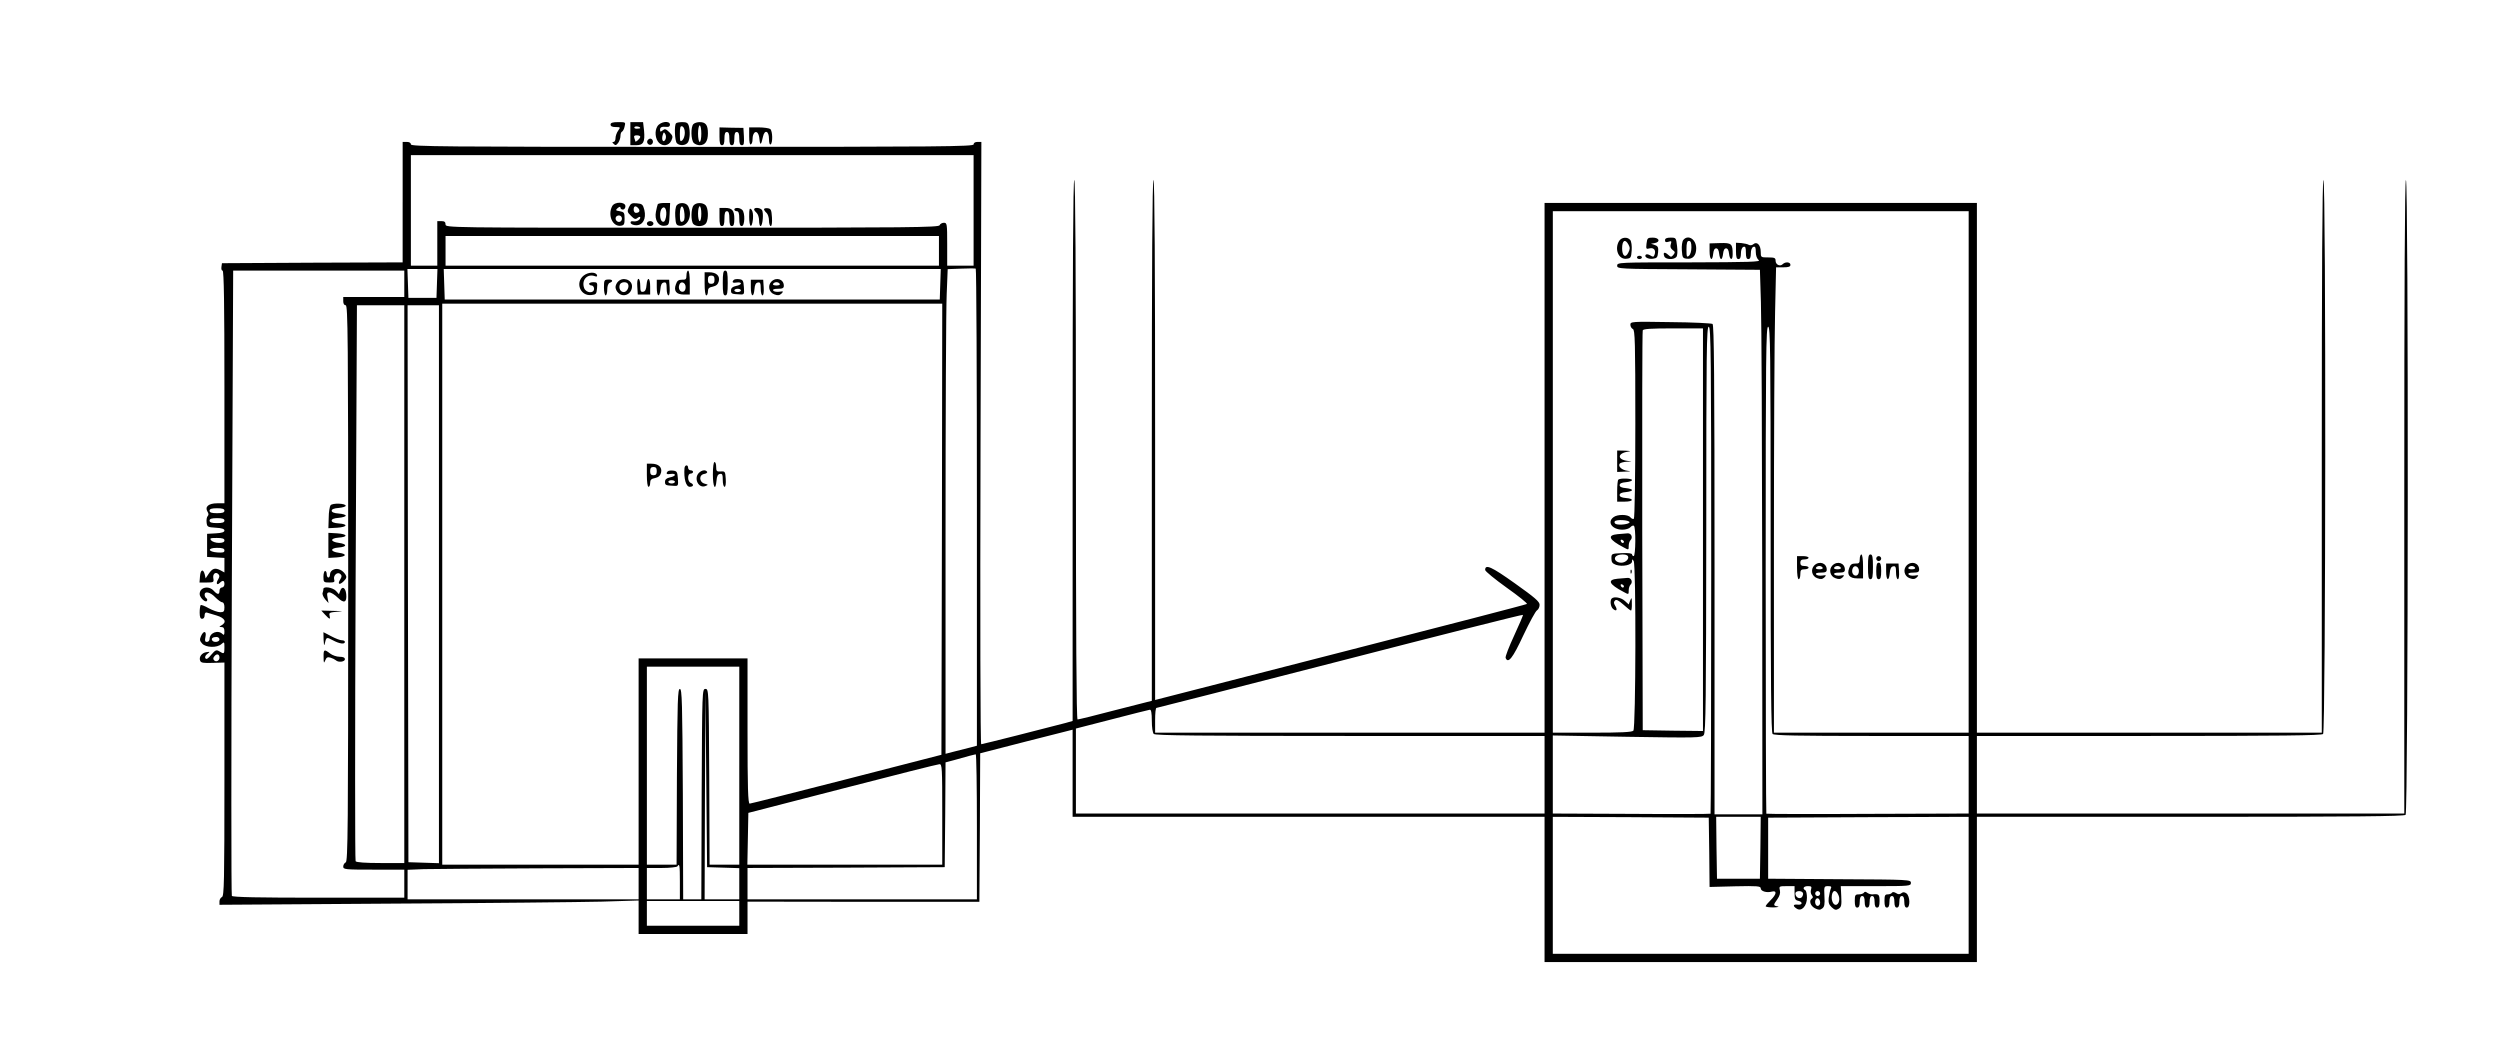 <?xml version="1.0" standalone="no"?>
<!DOCTYPE svg PUBLIC "-//W3C//DTD SVG 20010904//EN"
 "http://www.w3.org/TR/2001/REC-SVG-20010904/DTD/svg10.dtd">
<svg version="1.0" xmlns="http://www.w3.org/2000/svg"
 width="1515pt" height="633pt" viewBox="0 0 1515 633"
 preserveAspectRatio="xMidYMid meet">

<g transform="translate(0,633) scale(0.1,-0.1)"
fill="#000000" stroke="none">
<path d="M3700 5575 c0 -10 10 -15 31 -15 29 0 30 -1 15 -22 -9 -12 -16 -33
-16 -45 0 -13 -5 -23 -12 -23 -9 0 -9 -3 1 -12 10 -11 15 -9 27 6 8 11 14 30
14 42 0 12 4 24 9 26 5 2 13 15 16 31 7 27 6 27 -39 27 -34 0 -46 -4 -46 -15z"/>
<path d="M3820 5520 l0 -70 35 0 c44 0 54 19 48 88 l-6 52 -38 0 -39 0 0 -70z
m60 34 c0 -2 -9 -4 -21 -4 -11 0 -18 4 -14 10 5 8 35 3 35 -6z m0 -53 c0 -5
-7 -14 -15 -21 -8 -7 -15 -10 -15 -7 0 3 -3 12 -6 21 -4 12 0 16 15 16 12 0
21 -4 21 -9z"/>
<path d="M3984 5565 c-18 -28 -14 -77 10 -101 24 -23 59 -17 74 13 11 25 10
30 -12 52 -21 20 -27 22 -40 11 -13 -10 -16 -10 -16 4 0 16 10 20 43 17 9 -1
17 4 17 13 0 27 -57 20 -76 -9z m48 -81 c-13 -23 -25 -1 -16 28 6 19 7 19 16
5 5 -10 5 -23 0 -33z"/>
<path d="M4097 5583 c-12 -11 -8 -108 5 -121 18 -18 56 -14 68 7 11 22 13 64
4 99 -5 17 -14 22 -38 22 -18 0 -36 -3 -39 -7z m53 -58 c0 -18 -7 -38 -15 -45
-13 -11 -15 -6 -15 38 0 42 3 50 15 46 9 -4 15 -19 15 -39z"/>
<path d="M4202 5578 c-17 -17 -15 -96 2 -114 8 -8 24 -14 36 -14 33 0 50 24
50 72 0 50 -13 68 -50 68 -14 0 -31 -5 -38 -12z m48 -58 c0 -27 -4 -50 -10
-50 -5 0 -10 23 -10 50 0 28 5 50 10 50 6 0 10 -22 10 -50z"/>
<path d="M4360 5504 c0 -41 4 -54 15 -54 11 0 15 11 15 40 0 29 4 40 15 40 11
0 15 -11 15 -40 0 -29 4 -40 15 -40 11 0 15 11 15 40 0 29 4 40 15 40 11 0 15
-11 15 -40 0 -29 4 -40 16 -40 12 0 14 10 12 53 l-3 52 -72 1 -73 2 0 -54z"/>
<path d="M4540 5503 c0 -34 4 -52 10 -48 6 3 10 15 10 25 0 62 37 68 42 8 4
-43 11 -38 22 15 10 44 36 34 36 -14 0 -24 4 -38 10 -34 14 9 12 81 -2 93 -7
5 -39 10 -70 10 l-58 0 0 -55z"/>
<path d="M3924 5479 c-10 -17 13 -36 27 -22 12 12 4 33 -11 33 -5 0 -12 -5
-16 -11z"/>
<path d="M2440 5105 l0 -365 -547 -2 -548 -3 -3 -22 c-2 -13 1 -23 7 -23 8 0
11 -211 11 -705 l0 -705 -44 0 c-52 0 -76 -21 -59 -50 8 -12 8 -21 2 -27 -6
-6 -9 -23 -7 -39 3 -27 6 -29 56 -32 36 -2 52 -7 52 -17 0 -10 -16 -15 -52
-17 l-53 -3 0 -70 0 -70 53 -3 52 -3 0 -44 0 -44 -26 14 c-32 16 -47 11 -70
-23 l-18 -27 -5 23 c-9 37 -26 31 -29 -10 l-3 -38 44 0 c41 0 44 2 40 24 -6
27 13 44 30 27 9 -9 8 -17 -1 -32 -15 -24 -8 -39 10 -21 18 18 28 15 28 -8 0
-11 -7 -20 -15 -20 -8 0 -15 -9 -15 -20 0 -25 -12 -25 -35 0 -31 34 -85 21
-85 -20 0 -22 36 -55 44 -41 4 5 2 12 -4 16 -5 3 -10 13 -10 21 0 24 35 16 65
-16 16 -16 35 -30 42 -30 8 0 13 -12 13 -30 0 -26 -4 -30 -26 -30 -14 0 -45
11 -69 24 -24 14 -46 22 -49 19 -3 -4 -6 -24 -6 -45 0 -27 4 -38 15 -38 9 0
15 9 15 21 0 12 5 19 13 17 6 -2 33 -10 60 -18 50 -15 63 -40 30 -59 -17 -10
-17 -10 0 -11 12 0 17 -8 17 -27 0 -21 -3 -24 -12 -15 -27 27 -78 7 -78 -30 0
-10 -7 -18 -16 -18 -12 0 -14 7 -9 30 8 37 -11 41 -27 5 -9 -21 -8 -28 7 -45
23 -25 90 -27 117 -3 17 15 18 14 18 -20 0 -41 -2 -42 -31 -24 -18 11 -24 8
-49 -21 -19 -24 -30 -30 -35 -21 -5 7 0 18 11 26 18 14 18 14 -5 11 -28 -4
-47 -29 -38 -52 5 -13 19 -15 77 -13 l70 2 0 -708 c0 -620 -2 -708 -15 -713
-8 -4 -15 -15 -15 -26 l0 -21 1043 7 c573 3 1144 9 1270 12 l227 7 0 -102 0
-101 330 0 330 0 0 98 0 98 703 -1 702 0 3 450 2 450 280 72 280 71 0 -264 0
-264 1430 0 1430 0 0 -440 0 -440 1310 0 1310 0 0 440 0 440 1293 0 c992 0
1296 3 1305 12 16 16 18 3848 2 3848 -7 0 -10 -647 -10 -1920 l0 -1920 -1295
0 -1295 0 0 235 0 235 1043 0 c798 0 1046 3 1055 12 16 16 18 3358 2 3358 -7
0 -10 -565 -10 -1675 l0 -1675 -1045 0 -1045 0 0 1605 0 1605 -1310 0 -1310 0
0 -1605 0 -1605 -1180 0 -1180 0 0 75 c0 41 3 75 8 75 4 0 504 128 1112 284
608 157 1107 283 1109 280 2 -2 -22 -58 -53 -125 -31 -67 -55 -128 -52 -136
15 -37 43 -2 107 136 38 80 75 149 84 153 8 5 15 20 15 33 0 19 -29 44 -150
130 -143 102 -180 118 -180 81 0 -8 59 -56 130 -107 72 -51 127 -95 123 -99
-5 -4 -503 -133 -1108 -288 -605 -155 -1110 -285 -1122 -288 l-23 -6 0 1576
c0 1044 -3 1576 -10 1576 -7 0 -10 -533 -10 -1578 l0 -1579 -220 -56 c-120
-32 -224 -57 -230 -57 -7 0 -10 518 -10 1635 0 1083 -3 1635 -10 1635 -7 0
-10 -553 -10 -1640 l0 -1639 -42 -12 c-113 -30 -504 -129 -512 -129 -5 0 -7
756 -4 1825 l5 1825 -23 0 c-15 0 -24 -6 -24 -15 0 -13 -196 -15 -1705 -15
-1509 0 -1705 2 -1705 15 0 9 -9 15 -25 15 l-25 0 0 -365z m3460 -50 l0 -335
-80 0 -80 0 0 130 c0 124 -1 130 -20 130 -11 0 -23 -7 -26 -15 -5 -13 -181
-15 -1500 -15 -1487 0 -1494 0 -1494 20 0 15 -7 20 -25 20 l-25 0 0 -135 0
-135 -80 0 -80 0 0 335 0 335 1705 0 1705 0 0 -335z m6030 -1585 l0 -1580
-590 0 -590 0 0 1138 c0 626 3 1261 7 1410 l6 272 44 0 c32 0 43 4 43 15 0 18
-31 20 -47 4 -16 -16 -43 -3 -43 21 0 17 -6 20 -45 20 -44 0 -45 0 -45 34 0
41 -23 65 -45 46 -8 -7 -20 -8 -27 -4 -7 5 -28 9 -45 11 l-33 2 0 -50 c0 -37
4 -49 15 -49 10 0 15 10 15 34 0 21 6 36 15 40 12 4 15 -3 15 -34 0 -29 4 -40
15 -40 10 0 15 10 15 34 0 21 6 36 15 40 12 4 15 -3 15 -31 0 -22 7 -41 18
-49 14 -11 -55 -13 -420 -14 -430 0 -438 0 -438 -20 0 -19 8 -20 433 -22 l432
-3 6 -195 c4 -107 7 -850 8 -1650 l1 -1455 -145 0 -145 0 0 1482 c0 1174 -3
1483 -12 1490 -7 4 -122 10 -255 11 -237 4 -243 3 -243 -16 0 -11 7 -22 15
-26 13 -5 15 -78 15 -575 0 -321 -4 -572 -9 -575 -5 -3 -14 1 -21 9 -15 19
-79 19 -102 1 -41 -30 -9 -75 53 -76 21 0 42 7 49 15 7 8 16 12 21 9 13 -7 11
-184 -1 -184 -5 0 -10 5 -10 10 0 7 -24 10 -62 8 -62 -3 -63 -3 -63 -32 0 -23
6 -31 28 -39 39 -13 97 -1 97 21 0 15 2 15 10 2 15 -23 13 -1013 -2 -1028 -9
-9 -78 -12 -250 -12 l-238 0 0 1580 0 1580 1260 0 1260 0 0 -1580z m-6240
1340 l0 -90 -1495 0 -1495 0 0 90 0 90 1495 0 1495 0 0 -90z m230 -1555 l0
-1444 -37 -10 c-21 -5 -64 -16 -95 -24 l-58 -15 0 1317 c0 725 3 1386 7 1469
l6 151 81 3 c45 2 84 2 89 0 4 -2 7 -653 7 -1447z m-3272 1358 l-3 -88 -85 0
-85 0 -3 88 -3 87 91 0 91 0 -3 -87z m3050 -5 l-3 -93 -1500 0 -1500 0 -3 93
-3 92 1506 0 1506 0 -3 -92z m-3248 2 l0 -80 -185 0 -185 0 0 -25 c0 -16 6
-25 15 -25 13 0 15 -194 15 -1685 0 -1489 -2 -1686 -15 -1691 -8 -4 -15 -15
-15 -25 0 -18 10 -19 185 -19 l185 0 0 -85 0 -85 -519 0 c-360 0 -522 3 -526
11 -4 6 -4 861 0 1900 l8 1889 518 0 519 0 0 -80z m3258 -1487 l-3 -1367 -575
-148 c-316 -81 -581 -148 -587 -148 -10 0 -13 95 -13 440 l0 440 -330 0 -330
0 0 -625 0 -625 -595 0 -595 0 0 1700 0 1700 1515 0 1515 0 -2 -1367z m-3258
-333 l0 -1690 -144 0 c-92 0 -147 4 -151 11 -4 6 -4 766 0 1690 l8 1679 143 0
144 0 0 -1690z m210 0 l0 -1691 -92 3 -93 3 -3 1688 -2 1687 95 0 95 0 0
-1690z m7710 87 c0 -811 -2 -1476 -4 -1478 -2 -2 -218 -3 -480 -1 l-476 2 0
237 0 236 451 -8 c431 -7 451 -6 464 11 12 16 14 208 15 1247 0 1084 2 1227
15 1227 13 0 15 -170 15 -1473z m360 245 c0 -942 3 -1231 12 -1240 9 -9 156
-12 600 -12 l588 0 0 -235 0 -235 -611 -2 c-336 -2 -613 -1 -615 1 -2 2 -4
667 -4 1478 0 1303 2 1473 15 1473 13 0 15 -143 15 -1228z m-410 -2 l0 -1220
-182 2 -183 3 -3 1205 c-1 663 0 1211 3 1218 3 9 50 12 185 12 l180 0 0 -1220z
m-8960 115 c0 -11 -12 -15 -45 -15 -33 0 -45 4 -45 15 0 11 12 15 45 15 33 0
45 -4 45 -15z m0 -60 c0 -11 -12 -15 -45 -15 -33 0 -45 4 -45 15 0 11 12 15
45 15 33 0 45 -4 45 -15z m8515 -10 c0 -11 -59 -19 -82 -11 -8 3 -11 11 -8 16
8 14 90 9 90 -5z m-8515 -110 c0 -10 -10 -15 -34 -15 -18 0 -39 7 -46 15 -11
13 -6 15 34 15 34 0 46 -4 46 -15z m0 -61 c0 -12 -9 -14 -42 -12 -59 4 -63 28
-4 28 35 0 46 -4 46 -16z m8505 -34 c10 -16 -14 -40 -40 -40 -30 0 -49 22 -33
38 15 15 65 16 73 2z m-8535 -505 c0 -16 -35 -21 -44 -6 -8 12 4 21 26 21 10
0 18 -7 18 -15z m0 -110 c0 -19 -20 -29 -32 -17 -8 8 -7 16 2 26 14 17 30 12
30 -9z m3150 -655 l0 -600 -90 0 -90 0 -2 533 c-3 524 -3 532 -23 532 -20 0
-20 -8 -23 -637 l-2 -638 -55 0 -55 0 -2 638 c-3 558 -5 637 -18 637 -13 0
-15 -67 -18 -532 l-2 -533 -90 0 -90 0 0 600 0 600 280 0 280 0 0 -600z m-97
-618 l97 -3 0 -94 0 -95 -105 0 -105 0 2 633 3 632 5 -535 5 -535 98 -3z
m2597 890 c0 -40 5 -73 12 -80 9 -9 287 -12 1190 -12 l1178 0 0 -235 0 -235
-1420 0 -1420 0 0 258 0 257 218 56 c119 31 223 57 230 58 8 1 12 -19 12 -67z
m-1060 -642 l0 -440 -695 0 -695 0 0 95 0 95 598 2 597 3 3 317 2 318 53 14
c85 24 122 34 130 35 4 1 7 -197 7 -439z m-210 75 l0 -305 -590 0 -591 0 3
157 3 157 570 147 c314 81 578 148 588 148 16 1 17 -20 17 -304z m4648 -230
l2 -210 155 4 c133 3 155 1 155 -12 0 -18 36 -29 68 -20 32 8 28 -17 -8 -52
-16 -16 -30 -32 -30 -37 0 -4 21 -7 48 -7 26 1 37 4 25 6 -28 5 -28 8 -2 44
14 20 19 38 15 54 -6 24 -4 25 41 25 l48 0 0 -42 c0 -36 4 -43 23 -47 29 -7
25 -27 -5 -23 -28 3 -30 -9 -4 -25 29 -18 61 17 61 67 0 21 -4 42 -10 45 -19
11 -10 25 16 25 21 0 24 -3 19 -20 -4 -12 -2 -27 5 -35 7 -9 8 -15 0 -20 -19
-12 -10 -44 18 -59 22 -11 31 -12 45 -1 13 10 16 24 13 74 -3 59 -2 61 22 61
19 0 23 -3 16 -17 -4 -10 -9 -34 -12 -54 -3 -28 1 -41 18 -57 19 -17 26 -19
42 -9 16 10 19 21 16 75 l-3 62 213 0 c205 0 212 1 212 20 0 19 -8 20 -432 22
l-433 3 0 185 0 185 608 3 607 2 0 -415 0 -415 -1260 0 -1260 0 0 415 0 415
473 -2 472 -3 3 -210z m310 28 l-3 -188 -130 0 -130 0 -3 188 -2 187 135 0
135 0 -2 -187z m-6548 -208 l0 -105 -100 0 -100 0 0 95 0 95 89 0 c50 0 93 5
96 10 13 21 15 7 15 -95z m-250 -10 l0 -95 -700 0 -700 0 0 90 0 89 98 4 c53
1 368 4 700 5 l602 2 0 -95z m7055 -55 c4 -6 1 -17 -5 -26 -14 -16 -40 -2 -40
22 0 16 36 19 45 4z m105 -5 c0 -8 -7 -15 -15 -15 -8 0 -15 7 -15 15 0 8 7 15
15 15 8 0 15 -7 15 -15z m111 -9 c15 -32 -5 -73 -27 -55 -8 6 -14 24 -14 39 0
45 24 55 41 16z m-111 -47 c0 -10 -7 -19 -15 -19 -15 0 -21 31 -9 43 11 10 24
-3 24 -24z m-6550 -64 l0 -75 -280 0 -280 0 0 75 0 75 280 0 280 0 0 -75z"/>
<path d="M3710 5081 c-29 -55 2 -126 52 -119 20 3 23 9 23 43 0 36 -3 40 -29
45 -26 4 -27 6 -13 19 11 9 17 10 17 2 0 -6 7 -11 15 -11 8 0 15 9 15 20 0 28
-65 29 -80 1z m57 -85 c-4 -9 -13 -13 -22 -10 -18 7 -20 31 -2 37 17 6 31 -9
24 -27z"/>
<path d="M3811 5074 c-11 -25 -10 -30 13 -52 21 -21 27 -23 40 -12 10 7 16 8
16 2 0 -15 -22 -27 -44 -23 -11 2 -17 -2 -14 -11 3 -7 18 -13 33 -13 41 0 62
39 50 92 -9 34 -13 38 -46 41 -30 3 -37 -1 -48 -24z m58 -7 c12 -15 5 -27 -16
-27 -7 0 -13 9 -13 20 0 23 13 26 29 7z"/>
<path d="M3986 5092 c-2 -4 -7 -24 -11 -45 -10 -50 15 -90 53 -85 26 3 27 6
30 71 l3 67 -35 0 c-19 0 -37 -3 -40 -8z m50 -77 c-5 -24 -11 -32 -21 -28 -18
6 -20 64 -3 81 18 18 31 -12 24 -53z"/>
<path d="M4101 5086 c-7 -8 -11 -37 -9 -68 3 -47 6 -53 26 -56 50 -7 81 64 52
119 -12 22 -52 25 -69 5z m47 -53 c2 -29 -1 -42 -12 -46 -13 -5 -16 3 -16 44
0 62 23 64 28 2z"/>
<path d="M4203 5085 c-16 -18 -17 -97 -1 -113 19 -19 66 -15 78 7 15 28 12 90
-4 107 -18 18 -57 18 -73 -1z m47 -50 c0 -25 -4 -45 -10 -45 -5 0 -10 20 -10
45 0 25 5 45 10 45 6 0 10 -20 10 -45z"/>
<path d="M4360 5015 c0 -42 3 -55 15 -55 11 0 15 12 15 45 0 33 4 45 15 45 11
0 15 -12 15 -45 0 -33 4 -45 15 -45 11 0 15 11 15 43 0 52 -13 67 -57 67 l-33
0 0 -55z"/>
<path d="M4450 5060 c0 -5 7 -10 15 -10 11 0 15 -12 15 -45 0 -33 4 -45 15
-45 19 0 21 80 3 98 -15 15 -48 16 -48 2z"/>
<path d="M4540 5017 c0 -66 16 -77 23 -14 2 27 -1 47 -9 57 -12 12 -14 6 -14
-43z"/>
<path d="M4570 5061 c0 -5 7 -14 15 -21 8 -7 15 -28 15 -46 0 -19 4 -34 9 -34
13 0 20 83 8 98 -11 14 -47 17 -47 3z"/>
<path d="M4630 5062 c0 -5 7 -15 15 -22 8 -7 15 -28 15 -46 0 -19 5 -34 11
-34 6 0 9 21 7 53 -3 45 -6 52 -25 55 -13 2 -23 -1 -23 -6z"/>
<path d="M3920 4975 c0 -8 9 -15 20 -15 11 0 20 7 20 15 0 8 -9 15 -20 15 -11
0 -20 -7 -20 -15z"/>
<path d="M9812 4870 c-30 -49 -4 -114 45 -108 26 3 28 7 31 51 2 27 -2 55 -9
63 -17 20 -52 17 -67 -6z m57 -23 c10 -18 9 -28 -2 -49 -17 -34 -37 -19 -37
27 0 49 19 60 39 22z"/>
<path d="M9978 4854 c-4 -33 -2 -35 19 -29 26 6 40 -13 29 -40 -5 -13 -9 -13
-25 -3 -11 7 -23 9 -27 5 -13 -13 13 -29 42 -25 25 3 29 8 32 39 3 30 -1 38
-20 44 l-23 8 23 4 c36 7 27 33 -12 33 -31 0 -34 -3 -38 -36z"/>
<path d="M10090 4874 c0 -11 6 -14 21 -9 18 6 20 4 14 -15 -5 -15 -1 -25 11
-35 16 -11 16 -15 5 -29 -13 -15 -15 -15 -32 0 -22 20 -33 15 -23 -10 7 -19
57 -22 73 -3 6 8 8 33 4 65 -6 51 -6 52 -39 52 -24 0 -34 -5 -34 -16z"/>
<path d="M10201 4876 c-7 -8 -11 -36 -9 -63 3 -44 5 -48 31 -51 35 -4 56 20
56 63 0 55 -49 86 -78 51z m49 -45 c0 -22 -6 -44 -15 -51 -13 -11 -15 -6 -15
39 0 39 4 51 15 51 11 0 15 -11 15 -39z"/>
<path d="M10360 4808 c0 -54 17 -66 22 -15 2 20 8 32 18 32 10 0 16 -12 18
-32 2 -18 7 -33 12 -33 5 0 10 15 12 33 2 20 8 32 18 32 10 0 16 -12 18 -32 4
-40 22 -44 22 -5 0 65 -6 71 -76 69 l-64 -2 0 -47z"/>
<path d="M9920 4770 c0 -5 7 -10 15 -10 8 0 15 5 15 10 0 6 -7 10 -15 10 -8 0
-15 -4 -15 -10z"/>
<path d="M9800 3535 l0 -65 48 2 c35 1 39 2 15 5 -34 4 -59 26 -48 43 3 5 23
11 43 12 36 1 36 1 5 5 -64 8 -62 46 2 56 22 3 17 4 -17 6 l-48 1 0 -65z"/>
<path d="M9807 3423 c-4 -3 -7 -35 -7 -70 l0 -63 45 0 c54 0 60 18 8 22 -26 2
-38 8 -38 18 0 10 12 16 38 18 20 2 37 7 37 12 0 5 -17 10 -37 12 -26 2 -38 8
-38 18 0 10 12 16 38 18 20 2 37 7 37 13 0 10 -73 13 -83 2z"/>
<path d="M9803 3093 c-65 -6 -54 -33 36 -80 31 -17 31 -17 31 10 0 13 5 28 11
34 16 16 4 43 -18 41 -10 -1 -37 -3 -60 -5z m38 -46 c-1 -12 -15 -9 -19 4 -3
6 1 10 8 8 6 -3 11 -8 11 -12z"/>
<path d="M11270 2942 c0 -24 -4 -28 -27 -27 -21 0 -30 -6 -37 -28 -15 -40 2
-62 48 -62 l36 0 0 73 c0 41 -4 72 -10 72 -5 0 -10 -13 -10 -28z m-5 -72 c0
-15 -6 -26 -16 -28 -19 -3 -31 21 -22 43 9 25 38 13 38 -15z"/>
<path d="M11320 2895 c0 -60 3 -75 15 -75 12 0 15 15 15 75 0 60 -3 75 -15 75
-12 0 -15 -15 -15 -75z"/>
<path d="M10890 2890 c0 -40 4 -70 10 -70 6 0 10 14 10 30 0 25 4 30 25 30 14
0 25 5 25 10 0 6 -11 10 -25 10 -18 0 -25 5 -25 20 0 15 7 20 25 20 14 0 25 5
25 10 0 6 -16 10 -35 10 l-35 0 0 -70z"/>
<path d="M11370 2945 c0 -8 7 -15 15 -15 8 0 15 7 15 15 0 8 -7 15 -15 15 -8
0 -15 -7 -15 -15z"/>
<path d="M10995 2904 c-25 -25 -15 -67 18 -78 21 -8 31 -6 43 5 13 14 12 15
-14 11 -16 -2 -33 1 -36 7 -5 7 5 11 28 11 28 0 36 4 36 18 0 40 -45 55 -75
26z m50 -14 c4 -6 -5 -10 -20 -10 -15 0 -24 4 -20 10 3 6 12 10 20 10 8 0 17
-4 20 -10z"/>
<path d="M11105 2904 c-25 -25 -15 -67 18 -78 21 -8 31 -6 43 5 13 14 12 15
-14 11 -16 -2 -33 1 -36 7 -5 7 5 11 28 11 28 0 36 4 36 18 0 40 -45 55 -75
26z m50 -14 c4 -6 -5 -10 -20 -10 -15 0 -24 4 -20 10 3 6 12 10 20 10 8 0 17
-4 20 -10z"/>
<path d="M11370 2870 c0 -38 4 -50 15 -50 11 0 15 12 15 50 0 38 -4 50 -15 50
-11 0 -15 -12 -15 -50z"/>
<path d="M11430 2868 c0 -57 17 -65 22 -11 2 27 8 39 21 41 14 3 17 -4 17 -37
0 -23 5 -41 11 -41 6 0 9 19 7 48 l-3 47 -37 0 -38 0 0 -47z"/>
<path d="M11555 2904 c-25 -25 -15 -67 18 -78 21 -8 31 -6 43 5 13 14 12 15
-14 11 -16 -2 -33 1 -36 7 -5 7 5 11 28 11 28 0 36 4 36 18 0 40 -45 55 -75
26z m50 -14 c4 -6 -5 -10 -20 -10 -15 0 -24 4 -20 10 3 6 12 10 20 10 8 0 17
-4 20 -10z"/>
<path d="M9881 2864 c0 -11 3 -14 6 -6 3 7 2 16 -1 19 -3 4 -6 -2 -5 -13z"/>
<path d="M9803 2823 c-65 -6 -54 -33 36 -80 31 -17 31 -17 31 10 0 13 5 28 11
34 16 16 4 43 -18 41 -10 -1 -37 -3 -60 -5z m38 -46 c-1 -12 -15 -9 -19 4 -3
6 1 10 8 8 6 -3 11 -8 11 -12z"/>
<path d="M9767 2703 c-12 -12 -7 -50 8 -63 21 -18 29 -6 13 19 -9 15 -10 23
-1 32 8 8 21 1 51 -25 22 -20 42 -36 46 -36 3 0 6 19 5 43 0 37 -1 39 -10 18
l-9 -24 -23 21 c-22 21 -66 29 -80 15z"/>
<path d="M4160 4662 c0 -24 -4 -28 -27 -27 -21 0 -30 -6 -37 -28 -15 -40 2
-62 48 -62 l36 0 0 73 c0 41 -4 72 -10 72 -5 0 -10 -13 -10 -28z m-5 -72 c0
-15 -6 -26 -16 -28 -19 -3 -31 21 -22 43 9 25 38 13 38 -15z"/>
<path d="M4380 4615 c0 -60 3 -75 15 -75 12 0 15 15 15 75 0 60 -3 75 -15 75
-12 0 -15 -15 -15 -75z"/>
<path d="M3537 4660 c-53 -42 -21 -125 46 -118 29 3 32 6 35 41 3 34 1 37 -22
37 -14 0 -26 -4 -26 -10 0 -5 7 -10 15 -10 8 0 15 -9 15 -20 0 -30 -48 -27
-60 4 -18 49 19 90 66 72 10 -4 14 -1 12 6 -7 22 -53 20 -81 -2z"/>
<path d="M4270 4610 c0 -40 4 -70 10 -70 6 0 10 11 10 24 0 18 7 25 30 29 21
5 31 14 36 33 8 32 -15 54 -58 54 l-28 0 0 -70z m60 25 c0 -18 -5 -25 -20 -25
-15 0 -20 7 -20 25 0 18 5 25 20 25 15 0 20 -7 20 -25z"/>
<path d="M3660 4588 c0 -27 5 -48 10 -48 6 0 10 16 10 35 0 22 6 38 15 41 24
9 17 22 -10 20 -23 -1 -25 -5 -25 -48z"/>
<path d="M3746 4624 c-9 -8 -16 -24 -16 -34 0 -10 7 -26 16 -34 32 -33 84 -8
84 39 0 40 -55 59 -84 29z m59 -14 c11 -17 -5 -50 -25 -50 -20 0 -32 23 -24
45 7 17 40 20 49 5z"/>
<path d="M3862 4593 l3 -48 37 0 38 0 0 48 c0 56 -17 64 -22 10 -2 -27 -8 -39
-20 -41 -15 -3 -18 4 -18 37 0 23 -5 41 -11 41 -6 0 -9 -19 -7 -47z"/>
<path d="M3980 4588 c0 -57 17 -65 22 -11 2 27 8 39 21 41 14 3 17 -4 17 -37
0 -23 5 -41 11 -41 6 0 9 19 7 48 l-3 47 -37 0 -38 0 0 -47z"/>
<path d="M4447 4634 c-14 -14 -7 -21 18 -16 14 2 25 0 25 -6 0 -5 -13 -12 -30
-15 -21 -5 -30 -12 -30 -27 0 -20 4 -22 53 -24 27 -2 28 0 25 44 -3 40 -6 45
-28 48 -14 2 -29 0 -33 -4z m43 -64 c0 -5 -9 -10 -20 -10 -11 0 -20 5 -20 10
0 6 9 10 20 10 11 0 20 -4 20 -10z"/>
<path d="M4550 4588 c0 -57 17 -65 22 -11 2 27 8 39 21 41 14 3 17 -4 17 -37
0 -23 5 -41 11 -41 6 0 9 19 7 48 l-3 47 -37 0 -38 0 0 -47z"/>
<path d="M4675 4624 c-25 -25 -15 -67 18 -78 21 -8 31 -6 43 5 13 14 12 15
-14 11 -16 -2 -33 1 -36 7 -5 7 5 11 28 11 28 0 36 4 36 18 0 40 -45 55 -75
26z m50 -14 c4 -6 -5 -10 -20 -10 -15 0 -24 4 -20 10 3 6 12 10 20 10 8 0 17
-4 20 -10z"/>
<path d="M2003 3268 c-5 -7 -11 -41 -11 -76 l-2 -63 53 3 c62 4 69 22 10 26
-29 2 -43 8 -43 17 0 9 14 15 43 17 23 2 42 8 42 13 0 6 -19 11 -42 13 -29 2
-43 8 -43 17 0 9 14 15 43 17 23 2 42 8 42 13 0 15 -80 18 -92 3z"/>
<path d="M1990 3025 l0 -76 50 3 c59 4 67 21 14 28 -54 7 -55 28 -2 32 52 4
53 21 2 28 -54 7 -55 28 -2 32 60 4 54 22 -9 26 l-53 3 0 -76z"/>
<path d="M2023 2879 c-14 -5 -23 -17 -23 -29 0 -11 -4 -20 -10 -20 -5 0 -10 9
-10 20 0 11 -4 20 -10 20 -5 0 -10 -16 -10 -35 0 -33 2 -35 36 -35 30 0 34 3
29 19 -7 24 21 49 38 32 9 -9 9 -16 -1 -32 -19 -30 -5 -37 21 -11 17 17 19 26
11 39 -18 29 -47 42 -71 32z"/>
<path d="M1960 2761 c0 -5 -2 -16 -5 -24 -3 -7 4 -25 15 -38 l21 -24 -6 33
c-5 26 -3 32 11 32 10 0 33 -14 51 -32 38 -37 56 -29 51 22 -4 39 -25 51 -36
20 l-8 -21 -18 20 c-19 21 -76 30 -76 12z"/>
<path d="M1970 2605 c28 -30 34 -31 27 -5 -4 17 1 19 47 23 42 3 37 4 -23 5
l-74 2 23 -25z"/>
<path d="M1961 2452 c1 -26 3 -38 6 -27 10 46 11 46 50 25 41 -22 73 -26 73
-10 0 6 -8 10 -19 10 -10 0 -39 11 -65 25 l-46 24 1 -47z"/>
<path d="M1961 2348 c0 -37 2 -40 10 -20 7 18 14 22 31 17 13 -4 27 -11 33
-16 15 -15 55 -10 55 6 0 10 -10 15 -32 15 -18 0 -44 9 -58 20 -36 28 -40 25
-39 -22z"/>
<path d="M4320 3455 c0 -77 16 -105 22 -38 2 27 8 39 21 41 14 3 17 -4 17 -37
0 -23 5 -41 11 -41 6 0 9 19 7 48 -3 44 -4 47 -30 45 -25 -2 -28 2 -28 28 0
16 -4 29 -10 29 -6 0 -10 -32 -10 -75z"/>
<path d="M3920 3450 c0 -40 4 -70 10 -70 6 0 10 11 10 24 0 18 7 25 30 29 21
5 31 14 36 33 8 32 -15 54 -58 54 l-28 0 0 -70z m60 25 c0 -18 -5 -25 -20 -25
-15 0 -20 7 -20 25 0 18 5 25 20 25 15 0 20 -7 20 -25z"/>
<path d="M4148 3493 c-5 -64 9 -113 32 -113 23 0 27 15 5 24 -8 3 -15 17 -15
31 0 16 6 25 15 25 8 0 15 5 15 10 0 6 -7 10 -15 10 -8 0 -15 7 -15 15 0 21
-20 19 -22 -2z"/>
<path d="M4047 3474 c-14 -14 -7 -21 18 -16 14 2 25 0 25 -6 0 -5 -13 -12 -30
-15 -21 -5 -30 -12 -30 -27 0 -20 4 -22 53 -24 27 -2 28 0 25 44 -3 40 -6 45
-28 48 -14 2 -29 0 -33 -4z m43 -64 c0 -5 -9 -10 -20 -10 -11 0 -20 5 -20 10
0 6 9 10 20 10 11 0 20 -4 20 -10z"/>
<path d="M4235 3464 c-33 -34 -1 -97 41 -79 17 7 17 8 -6 14 -34 9 -36 54 -2
59 12 2 20 8 17 13 -9 14 -32 11 -50 -7z"/>
<path d="M11295 920 c-3 -5 -17 -10 -31 -10 -21 0 -24 -4 -24 -40 0 -29 4 -40
15 -40 10 0 15 11 15 35 0 24 5 35 15 35 10 0 15 -11 15 -35 0 -24 5 -35 15
-35 10 0 15 11 15 35 0 24 5 35 15 35 10 0 15 -11 15 -35 0 -24 5 -35 15 -35
11 0 15 11 15 40 0 40 -5 44 -43 40 -10 -1 -24 4 -32 10 -9 7 -15 8 -20 0z"/>
<path d="M11465 920 c-3 -6 -15 -10 -26 -10 -16 0 -19 -7 -19 -40 0 -29 4 -40
15 -40 10 0 15 11 15 35 0 24 5 35 15 35 10 0 15 -11 15 -35 0 -24 5 -35 15
-35 10 0 15 11 15 35 0 24 5 35 15 35 10 0 15 -11 15 -35 0 -24 5 -35 15 -35
22 0 20 69 -2 86 -13 9 -21 9 -31 1 -10 -8 -19 -8 -32 1 -12 7 -21 8 -25 2z"/>
</g>
</svg>
